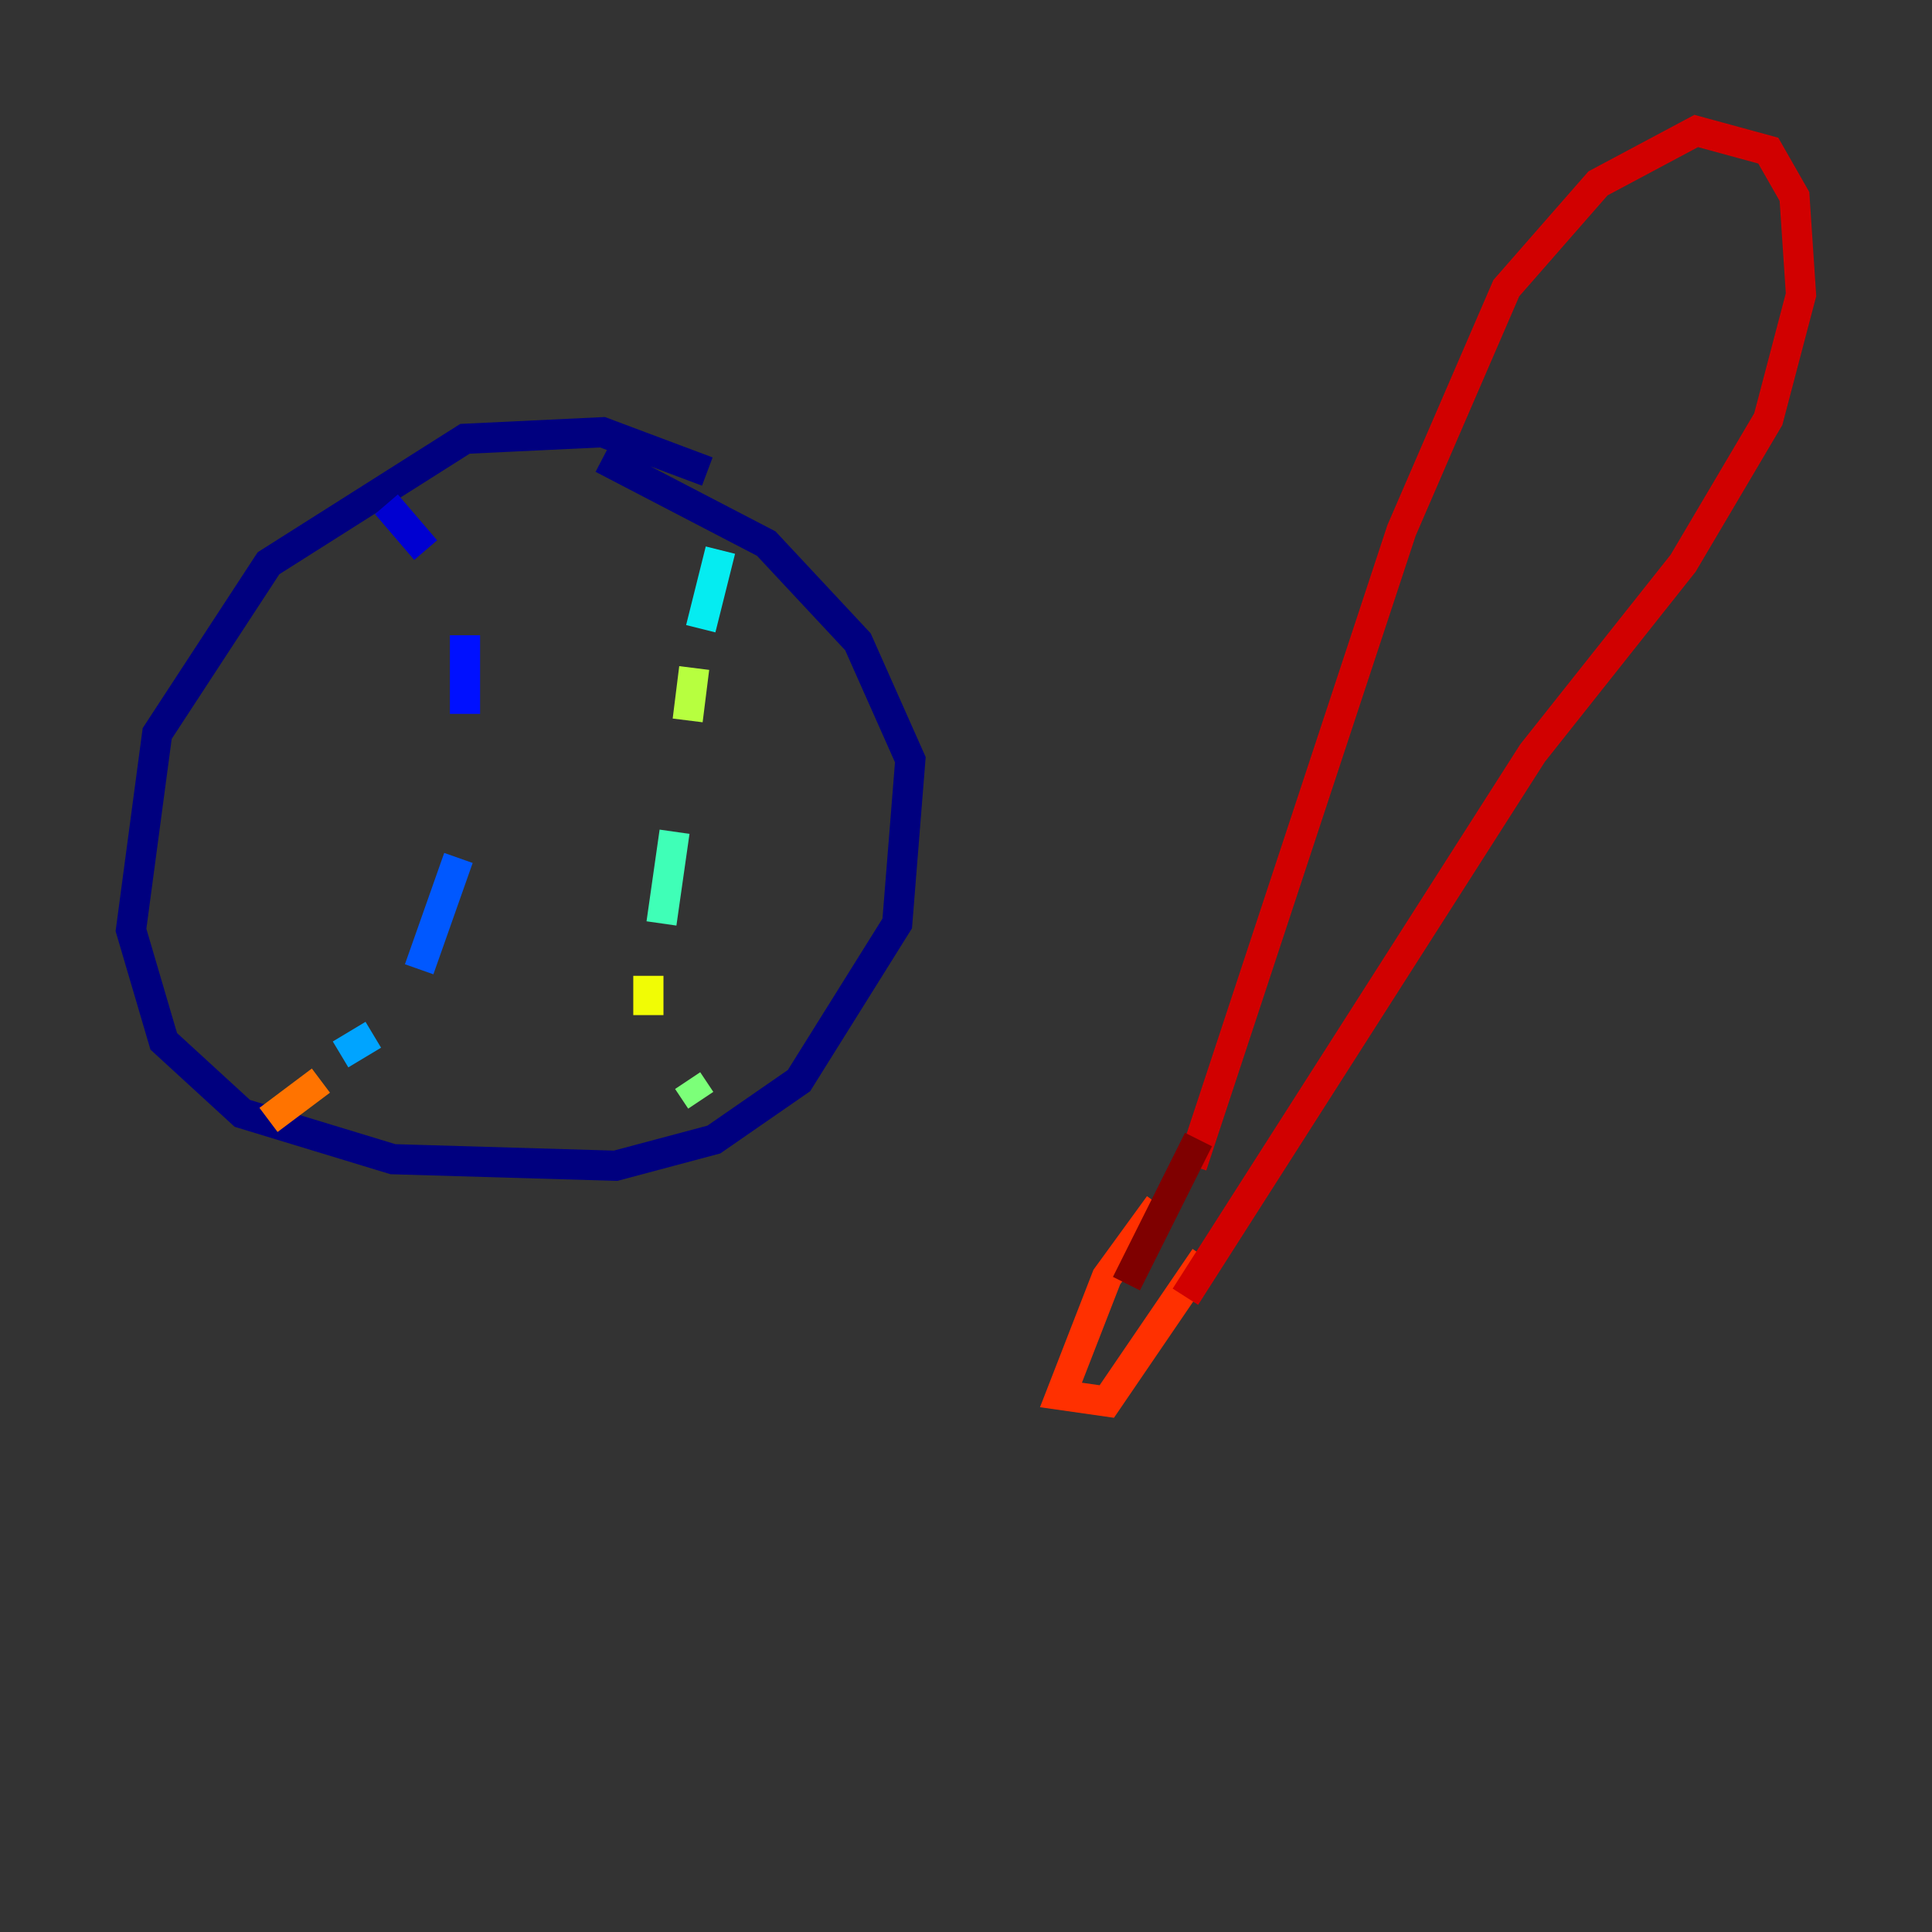 <?xml version="1.0" encoding="utf-8" ?>
<svg baseProfile="tiny" height="128" version="1.2" viewBox="0,0,128,128" width="128" xmlns="http://www.w3.org/2000/svg" xmlns:ev="http://www.w3.org/2001/xml-events" xmlns:xlink="http://www.w3.org/1999/xlink"><rect x="0" y="0" width="128" height="128" fill="#333333" stroke="none"/><defs /><polyline fill="none" points="46.861,31.241 39.919,28.637 30.807,29.071 17.79,37.315 10.414,48.597 8.678,61.614 10.848,68.99 16.054,73.763 26.034,76.8 40.786,77.234 47.295,75.498 52.936,71.593 59.444,61.18 60.312,50.332 56.841,42.522 50.766,36.014 39.919,30.373" stroke="#00007f" stroke-width="2" /><polyline fill="none" points="25.6,33.41 28.203,36.447" stroke="#0000d1" stroke-width="2" /><polyline fill="none" points="30.807,42.088 30.807,47.295" stroke="#0010ff" stroke-width="2" /><polyline fill="none" points="30.373,56.841 27.77,64.217" stroke="#0058ff" stroke-width="2" /><polyline fill="none" points="24.732,68.556 22.563,69.858" stroke="#00a4ff" stroke-width="2" /><polyline fill="none" points="47.729,36.447 46.427,41.654" stroke="#05ecf1" stroke-width="2" /><polyline fill="none" points="44.691,55.105 43.824,61.18" stroke="#3fffb7" stroke-width="2" /><polyline fill="none" points="45.559,71.593 46.427,72.895" stroke="#7cff79" stroke-width="2" /><polyline fill="none" points="45.993,44.258 45.559,47.729" stroke="#b7ff3f" stroke-width="2" /><polyline fill="none" points="42.956,64.651 42.956,67.254" stroke="#f1fc05" stroke-width="2" /><polyline fill="none" points="18.224,73.763 18.224,73.763" stroke="#ffb900" stroke-width="2" /><polyline fill="none" points="17.79,74.197 21.261,71.593" stroke="#ff7300" stroke-width="2" /><polyline fill="none" points="76.8,79.837 73.329,84.61 70.291,92.42 73.329,92.854 79.837,83.308" stroke="#ff3000" stroke-width="2" /><polyline fill="none" points="78.969,77.234 92.854,35.146 99.797,19.091 105.871,12.149 112.38,8.678 117.153,9.98 118.888,13.017 119.322,19.525 117.153,27.77 111.512,37.315 101.532,49.898 78.536,85.912" stroke="#d10000" stroke-width="2" /><polyline fill="none" points="79.403,75.498 74.63,85.044" stroke="#7f0000" stroke-width="2" /></svg>